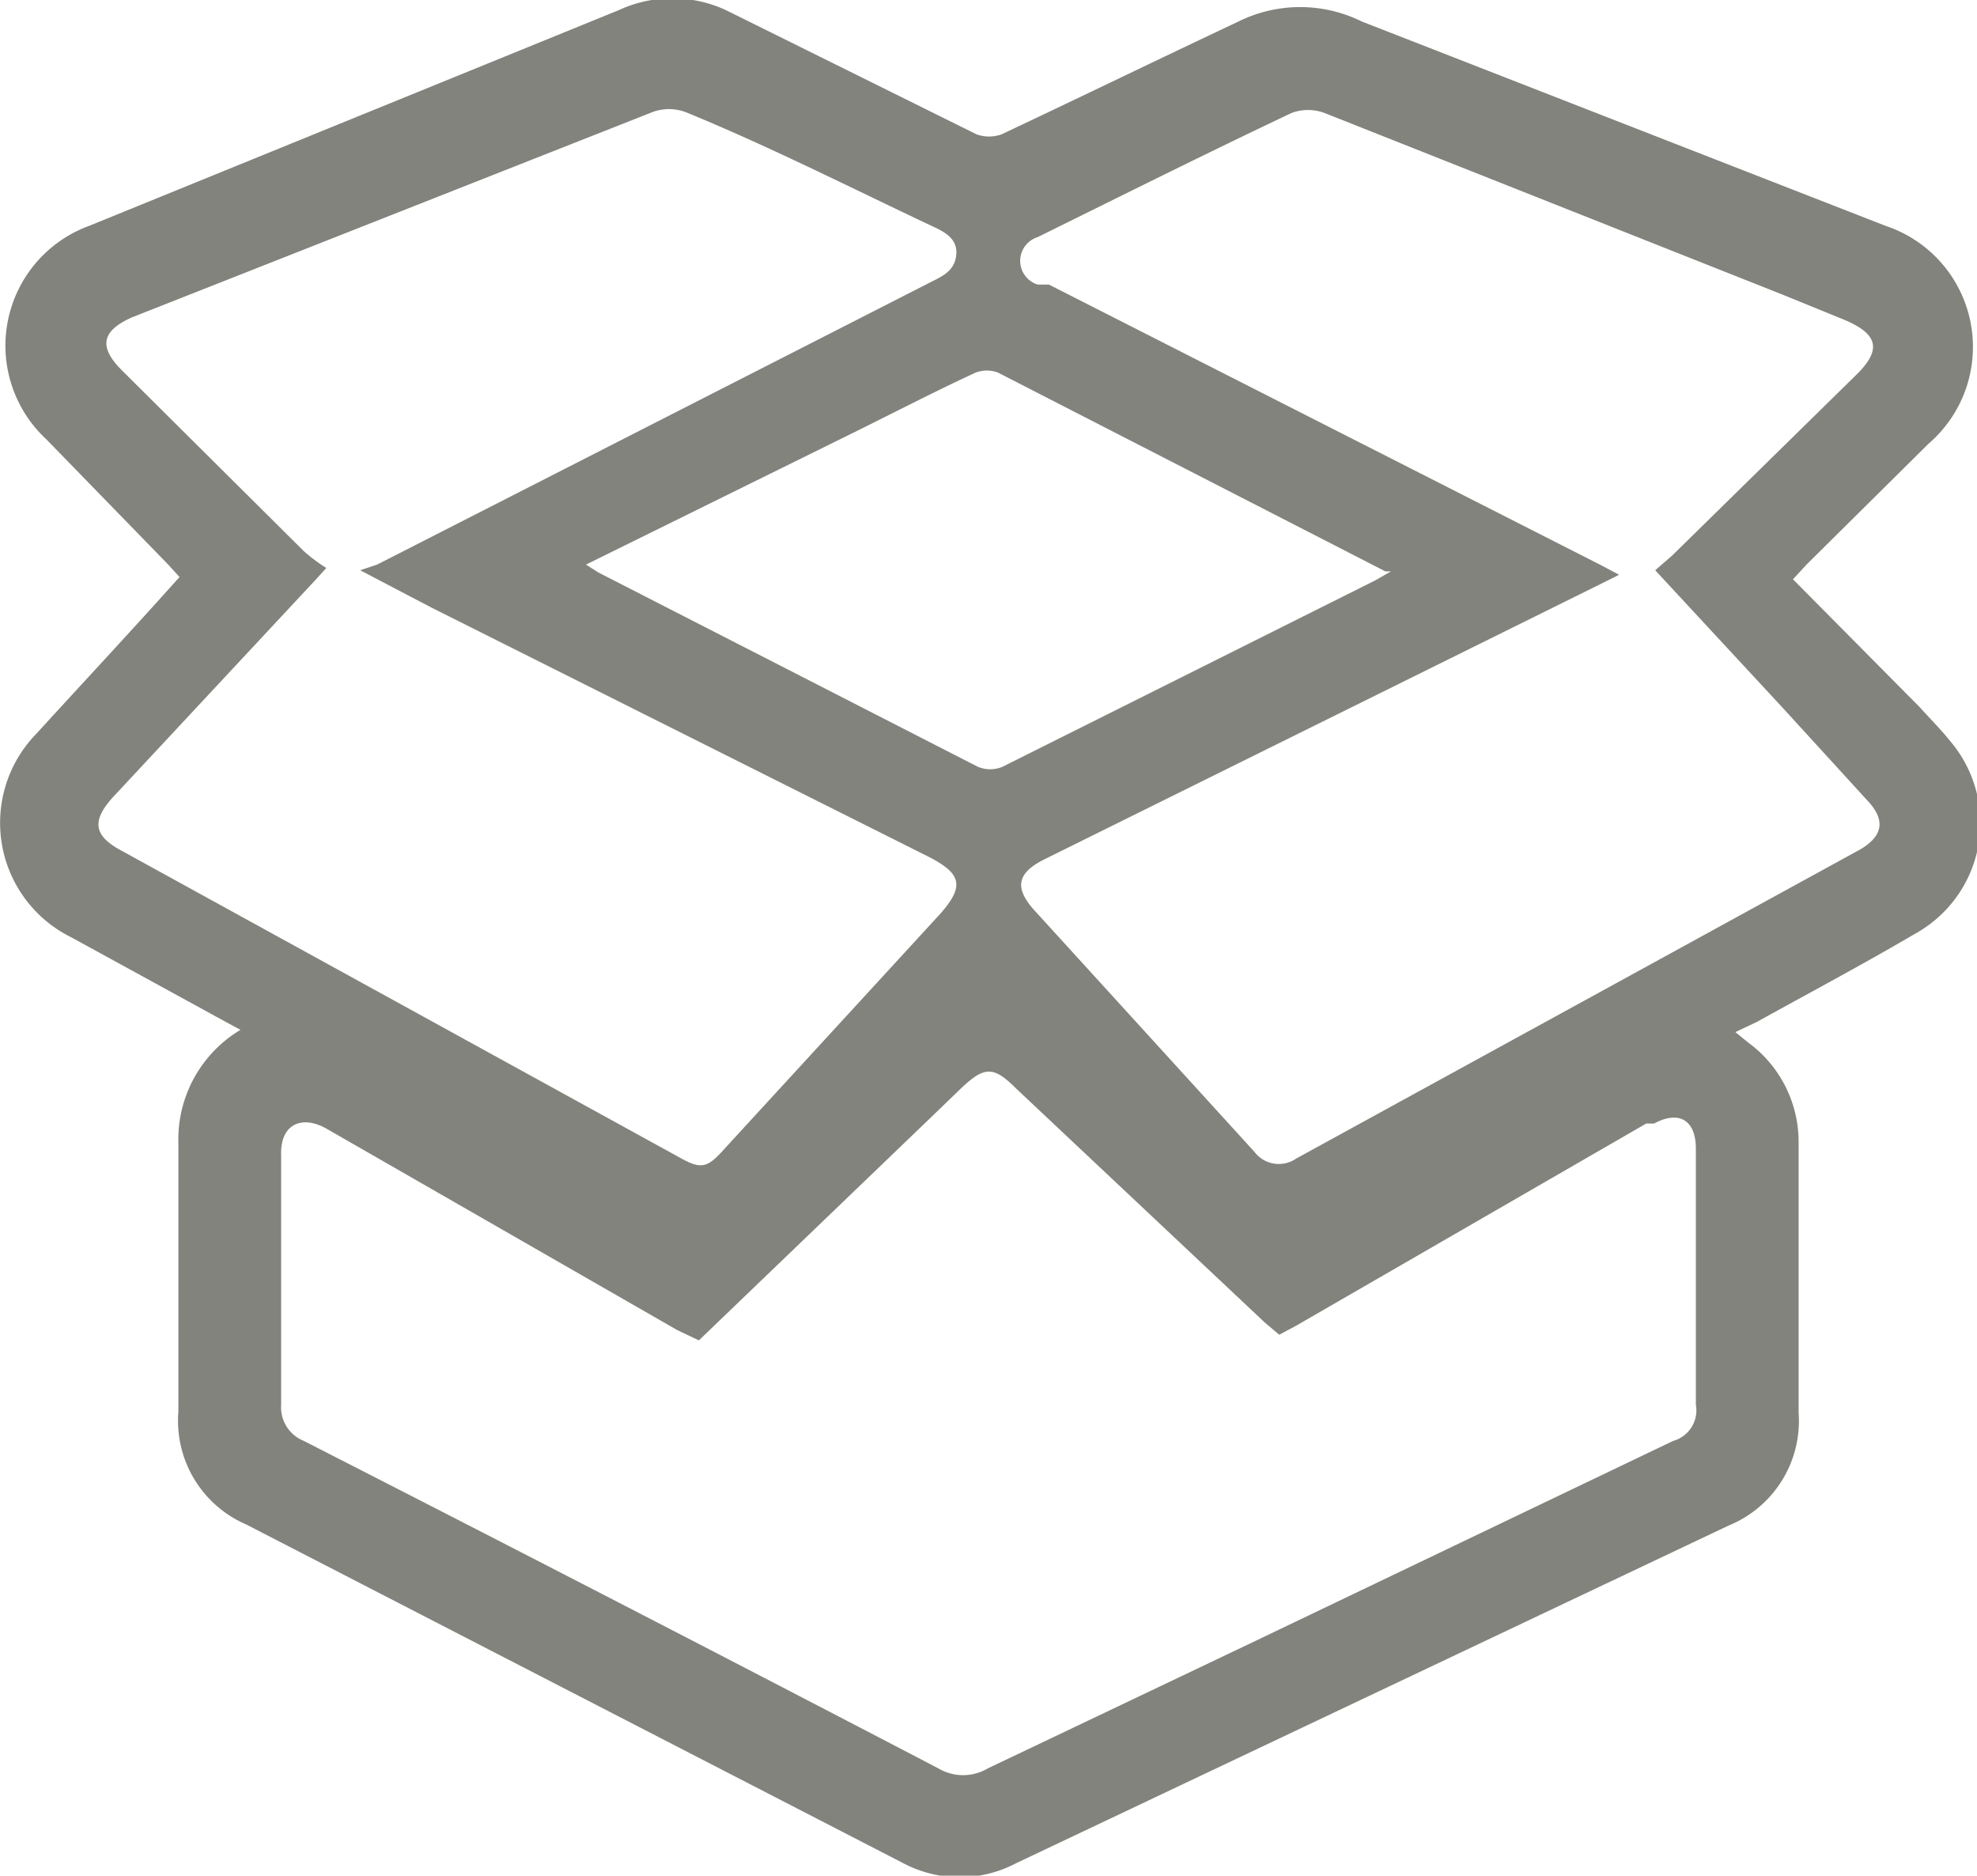 <svg xmlns="http://www.w3.org/2000/svg" viewBox="0 0 17.51 16.61"><defs><style>.cls-1{fill:#81837c;}</style></defs><g id="레이어_2" data-name="레이어 2"><g id="Layer_1" data-name="Layer 1"><path class="cls-1" d="M15.37,9.14l.11.09a1.09,1.09,0,0,1,.45.87c0,.8,0,1.61,0,2.41a1,1,0,0,1-.62,1L9,16.5a1.07,1.07,0,0,1-1,0l-5.82-3a1,1,0,0,1-.6-1V10.12a1.13,1.13,0,0,1,.55-1L2,9.05.63,8.3A1.13,1.13,0,0,1,.32,6.5c.42-.46.85-.92,1.27-1.39v0L1.49,5,.41,3.89A1.13,1.13,0,0,1,.79,2L5.48.09a1.13,1.13,0,0,1,.95,0L8.65,1.19a.33.33,0,0,0,.22,0c.7-.33,1.4-.67,2.1-1a1.23,1.23,0,0,1,1.09,0L16.7,2a1.13,1.13,0,0,1,.38,1.93L16,5l-.12.13L17,6.26c.09.1.19.2.27.3a1.12,1.12,0,0,1-.31,1.71c-.46.27-.93.52-1.4.78ZM6.19,11.87,6,11.78,2.9,10c-.22-.13-.42-.05-.41.23,0,.74,0,1.47,0,2.21a.32.32,0,0,0,.2.32q2.82,1.44,5.62,2.9a.43.43,0,0,0,.44,0l2.31-1.1,3.76-1.8a.28.28,0,0,0,.2-.32c0-.1,0-.21,0-.31V10.17c0-.25-.15-.34-.37-.22l-.07,0-3.1,1.79-.15.08-.13-.11L9,9.64c-.2-.2-.28-.2-.49,0l-.28.27Zm-3-6.82L3.34,5,8.26,2.49c.1-.05.2-.1.21-.24s-.11-.2-.22-.25c-.72-.34-1.43-.7-2.16-1a.42.42,0,0,0-.33,0L1.17,2.81c-.27.12-.3.26-.09.47l1.61,1.6a1.49,1.49,0,0,0,.2.15l-.1.11L1,7.06c-.19.21-.17.34.07.47L6,10.24c.21.12.26.11.42-.07L8.33,8.09c.21-.24.19-.35-.1-.5L3.82,5.38Zm11.47,0,.15-.13,1.62-1.59c.24-.23.21-.37-.1-.5l-.54-.22L11.73,1a.42.42,0,0,0-.29,0c-.76.36-1.5.73-2.25,1.1a.22.22,0,0,0,0,.42l.1,0L14.17,5l.17.09-.16.08L9.25,7.61c-.24.12-.27.25-.09.45l1.95,2.14a.27.27,0,0,0,.37.06l5-2.74c.2-.12.22-.26.06-.43l-.74-.81ZM5.19,5l.11.07L8.66,6.79a.28.28,0,0,0,.22,0l3.3-1.65.14-.08-.05,0L8.84,3.3a.28.28,0,0,0-.2,0c-.41.19-.81.4-1.22.6Z"/></g></g></svg>